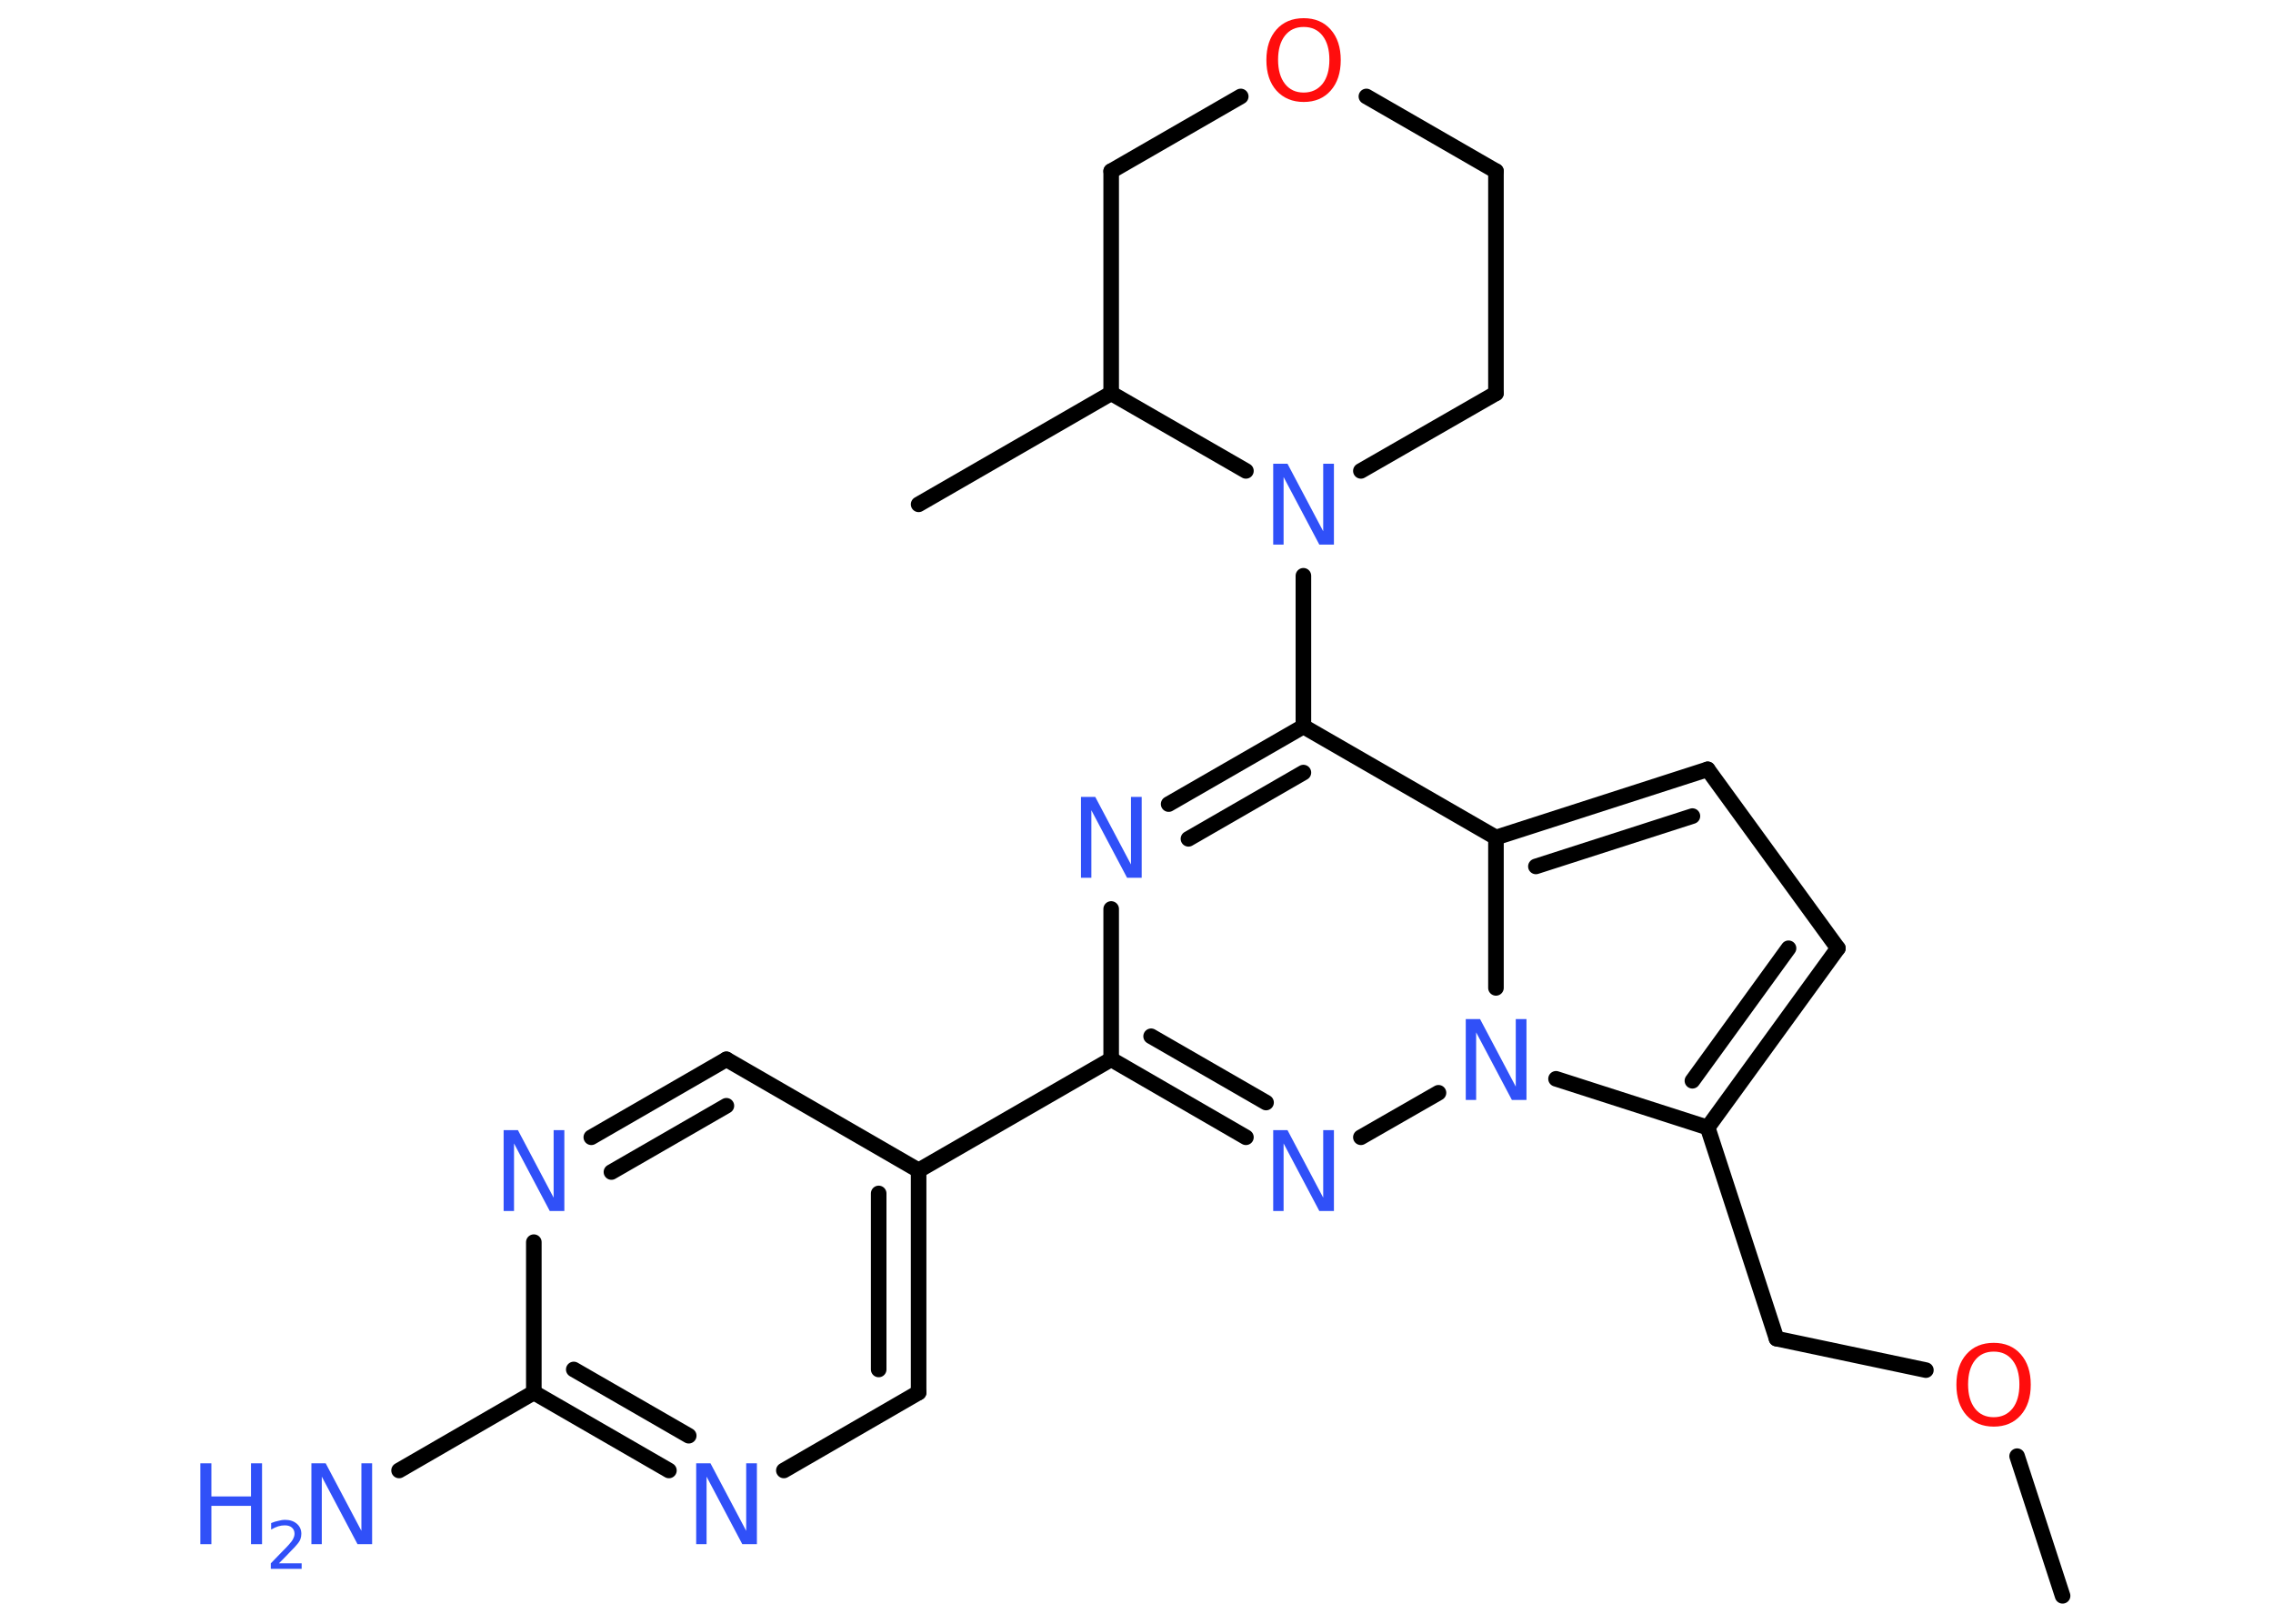 <?xml version='1.0' encoding='UTF-8'?>
<!DOCTYPE svg PUBLIC "-//W3C//DTD SVG 1.1//EN" "http://www.w3.org/Graphics/SVG/1.1/DTD/svg11.dtd">
<svg version='1.2' xmlns='http://www.w3.org/2000/svg' xmlns:xlink='http://www.w3.org/1999/xlink' width='70.0mm' height='50.0mm' viewBox='0 0 70.0 50.0'>
  <desc>Generated by the Chemistry Development Kit (http://github.com/cdk)</desc>
  <g stroke-linecap='round' stroke-linejoin='round' stroke='#000000' stroke-width='.48' fill='#3050F8'>
    <rect x='.0' y='.0' width='70.0' height='50.0' fill='#FFFFFF' stroke='none'/>
    <g id='mol1' class='mol'>
      <line id='mol1bnd1' class='bond' x1='63.52' y1='49.14' x2='62.12' y2='44.84'/>
      <line id='mol1bnd2' class='bond' x1='59.31' y1='42.19' x2='54.71' y2='41.22'/>
      <line id='mol1bnd3' class='bond' x1='54.71' y1='41.22' x2='52.59' y2='34.72'/>
      <g id='mol1bnd4' class='bond'>
        <line x1='52.59' y1='34.72' x2='56.6' y2='29.2'/>
        <line x1='52.12' y1='33.28' x2='55.08' y2='29.2'/>
      </g>
      <line id='mol1bnd5' class='bond' x1='56.6' y1='29.2' x2='52.59' y2='23.69'/>
      <g id='mol1bnd6' class='bond'>
        <line x1='52.59' y1='23.69' x2='46.07' y2='25.79'/>
        <line x1='52.12' y1='25.13' x2='47.3' y2='26.68'/>
      </g>
      <line id='mol1bnd7' class='bond' x1='46.07' y1='25.79' x2='40.14' y2='22.37'/>
      <line id='mol1bnd8' class='bond' x1='40.14' y1='22.37' x2='40.14' y2='17.73'/>
      <line id='mol1bnd9' class='bond' x1='41.91' y1='14.5' x2='46.07' y2='12.11'/>
      <line id='mol1bnd10' class='bond' x1='46.07' y1='12.11' x2='46.07' y2='5.27'/>
      <line id='mol1bnd11' class='bond' x1='46.07' y1='5.27' x2='42.08' y2='2.97'/>
      <line id='mol1bnd12' class='bond' x1='38.21' y1='2.97' x2='34.22' y2='5.27'/>
      <line id='mol1bnd13' class='bond' x1='34.22' y1='5.27' x2='34.22' y2='12.11'/>
      <line id='mol1bnd14' class='bond' x1='38.37' y1='14.5' x2='34.22' y2='12.11'/>
      <line id='mol1bnd15' class='bond' x1='34.22' y1='12.11' x2='28.29' y2='15.53'/>
      <g id='mol1bnd16' class='bond'>
        <line x1='40.14' y1='22.37' x2='35.99' y2='24.76'/>
        <line x1='40.14' y1='23.79' x2='36.6' y2='25.83'/>
      </g>
      <line id='mol1bnd17' class='bond' x1='34.22' y1='27.99' x2='34.22' y2='32.62'/>
      <line id='mol1bnd18' class='bond' x1='34.22' y1='32.62' x2='28.29' y2='36.04'/>
      <g id='mol1bnd19' class='bond'>
        <line x1='28.29' y1='42.88' x2='28.29' y2='36.04'/>
        <line x1='27.06' y1='42.17' x2='27.06' y2='36.75'/>
      </g>
      <line id='mol1bnd20' class='bond' x1='28.29' y1='42.88' x2='24.14' y2='45.28'/>
      <g id='mol1bnd21' class='bond'>
        <line x1='16.44' y1='42.88' x2='20.6' y2='45.28'/>
        <line x1='17.67' y1='42.17' x2='21.21' y2='44.21'/>
      </g>
      <line id='mol1bnd22' class='bond' x1='16.44' y1='42.88' x2='12.29' y2='45.28'/>
      <line id='mol1bnd23' class='bond' x1='16.44' y1='42.88' x2='16.44' y2='38.25'/>
      <g id='mol1bnd24' class='bond'>
        <line x1='22.37' y1='32.62' x2='18.21' y2='35.02'/>
        <line x1='22.37' y1='34.05' x2='18.83' y2='36.09'/>
      </g>
      <line id='mol1bnd25' class='bond' x1='28.29' y1='36.04' x2='22.37' y2='32.62'/>
      <g id='mol1bnd26' class='bond'>
        <line x1='34.22' y1='32.62' x2='38.37' y2='35.02'/>
        <line x1='35.45' y1='31.91' x2='38.99' y2='33.95'/>
      </g>
      <line id='mol1bnd27' class='bond' x1='41.91' y1='35.02' x2='44.3' y2='33.65'/>
      <line id='mol1bnd28' class='bond' x1='52.59' y1='34.72' x2='47.92' y2='33.22'/>
      <line id='mol1bnd29' class='bond' x1='46.07' y1='25.79' x2='46.07' y2='30.42'/>
      <path id='mol1atm2' class='atom' d='M61.4 41.62q-.37 .0 -.58 .27q-.21 .27 -.21 .74q.0 .47 .21 .74q.21 .27 .58 .27q.36 .0 .58 -.27q.21 -.27 .21 -.74q.0 -.47 -.21 -.74q-.21 -.27 -.58 -.27zM61.4 41.35q.52 .0 .83 .35q.31 .35 .31 .94q.0 .59 -.31 .94q-.31 .35 -.83 .35q-.52 .0 -.84 -.35q-.31 -.35 -.31 -.94q.0 -.59 .31 -.94q.31 -.35 .84 -.35z' stroke='none' fill='#FF0D0D'/>
      <path id='mol1atm9' class='atom' d='M39.2 14.28h.45l1.1 2.08v-2.08h.33v2.49h-.45l-1.1 -2.08v2.08h-.32v-2.49z' stroke='none'/>
      <path id='mol1atm12' class='atom' d='M40.15 .83q-.37 .0 -.58 .27q-.21 .27 -.21 .74q.0 .47 .21 .74q.21 .27 .58 .27q.36 .0 .58 -.27q.21 -.27 .21 -.74q.0 -.47 -.21 -.74q-.21 -.27 -.58 -.27zM40.15 .56q.52 .0 .83 .35q.31 .35 .31 .94q.0 .59 -.31 .94q-.31 .35 -.83 .35q-.52 .0 -.84 -.35q-.31 -.35 -.31 -.94q.0 -.59 .31 -.94q.31 -.35 .84 -.35z' stroke='none' fill='#FF0D0D'/>
      <path id='mol1atm16' class='atom' d='M33.28 24.54h.45l1.1 2.08v-2.08h.33v2.49h-.45l-1.1 -2.08v2.08h-.32v-2.49z' stroke='none'/>
      <path id='mol1atm20' class='atom' d='M21.43 45.06h.45l1.1 2.08v-2.08h.33v2.49h-.45l-1.1 -2.08v2.08h-.32v-2.49z' stroke='none'/>
      <g id='mol1atm22' class='atom'>
        <path d='M9.58 45.06h.45l1.1 2.08v-2.08h.33v2.49h-.45l-1.1 -2.08v2.08h-.32v-2.49z' stroke='none'/>
        <path d='M6.17 45.06h.34v1.02h1.22v-1.02h.34v2.49h-.34v-1.18h-1.22v1.18h-.34v-2.49z' stroke='none'/>
        <path d='M8.59 48.14h.7v.17h-.95v-.17q.12 -.12 .31 -.32q.2 -.2 .25 -.26q.1 -.11 .13 -.18q.04 -.08 .04 -.15q.0 -.12 -.08 -.19q-.08 -.07 -.22 -.07q-.1 .0 -.2 .03q-.1 .03 -.22 .1v-.2q.12 -.05 .23 -.07q.11 -.03 .19 -.03q.23 .0 .37 .12q.14 .12 .14 .31q.0 .09 -.03 .17q-.03 .08 -.13 .19q-.02 .03 -.16 .17q-.13 .14 -.38 .39z' stroke='none'/>
      </g>
      <path id='mol1atm23' class='atom' d='M15.5 34.8h.45l1.1 2.08v-2.08h.33v2.49h-.45l-1.1 -2.08v2.08h-.32v-2.49z' stroke='none'/>
      <path id='mol1atm25' class='atom' d='M39.2 34.8h.45l1.1 2.08v-2.08h.33v2.49h-.45l-1.1 -2.08v2.08h-.32v-2.49z' stroke='none'/>
      <path id='mol1atm26' class='atom' d='M45.13 31.38h.45l1.1 2.08v-2.08h.33v2.49h-.45l-1.1 -2.08v2.08h-.32v-2.49z' stroke='none'/>
    </g>
  </g>
</svg>
